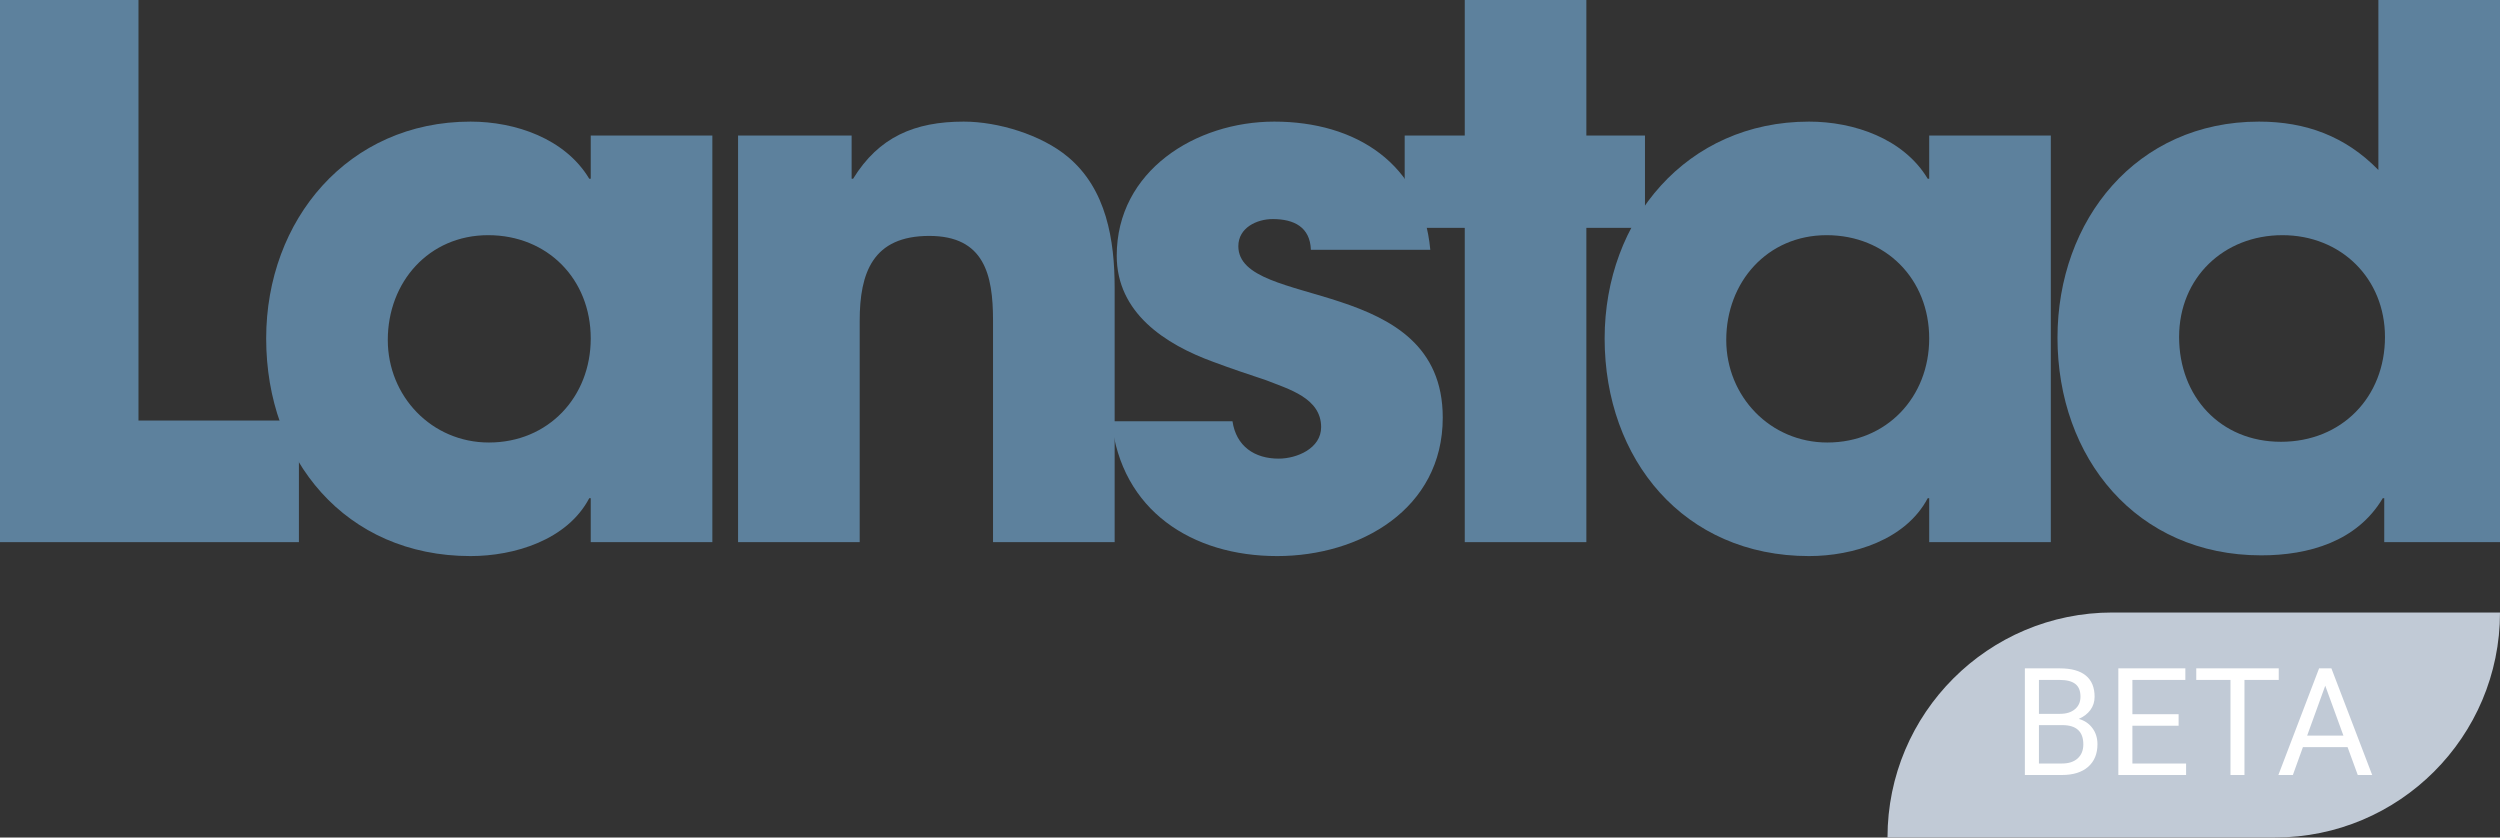 <svg width="200" height="67" viewBox="0 0 200 67" fill="none" xmlns="http://www.w3.org/2000/svg">
<rect x="0" y="0" width="200" height="67" fill="#333333" stroke="none"/>
<path d="M23.913 43.372V33.643H11.078V0H0V43.372H23.913Z" fill="#5D819D"/>
<path d="M56.988 43.372V10.843H47.259V14.301H47.141C45.207 11.078 41.222 9.729 37.646 9.729C27.858 9.729 21.294 17.583 21.294 27.078C21.294 36.749 27.624 44.486 37.646 44.486C41.163 44.486 45.383 43.197 47.141 39.856H47.259V43.372H56.988ZM47.259 27.078C47.259 31.767 43.859 35.401 39.112 35.401C34.54 35.401 31.023 31.709 31.023 27.196C31.023 22.565 34.306 18.814 39.053 18.814C43.801 18.814 47.259 22.331 47.259 27.078Z" fill="#5D819D"/>
<path d="M89.172 43.372V23.034C89.172 19.224 88.527 15.122 85.421 12.543C83.311 10.784 79.853 9.729 77.098 9.729C73.171 9.729 70.299 10.96 68.248 14.301H68.13V10.843H59.045V43.372H68.775V25.672C68.775 21.803 69.83 18.873 74.343 18.873C78.739 18.873 79.442 21.979 79.442 25.613V43.372H89.172Z" fill="#5D819D"/>
<path d="M115.42 33.408C115.42 21.921 99.067 24.793 99.067 19.693C99.067 18.228 100.533 17.525 101.822 17.525C103.522 17.525 104.811 18.169 104.87 19.986H114.424C113.779 13.07 108.445 9.729 101.939 9.729C95.668 9.729 89.338 13.656 89.338 20.455C89.338 25.027 93.206 27.547 97.075 28.954C98.481 29.482 99.888 29.95 101.295 30.419C103.053 31.123 105.691 31.826 105.691 34.17C105.691 35.87 103.756 36.691 102.291 36.691C100.357 36.691 98.892 35.694 98.599 33.702H88.928C89.69 40.852 95.375 44.486 102.174 44.486C108.797 44.486 115.42 40.735 115.42 33.408Z" fill="#5D819D"/>
<path d="M131.598 18.228V10.843H126.909V0H117.18V10.843H112.374V18.228H117.18V43.372H126.909V18.228H131.598Z" fill="#5D819D"/>
<path d="M164.065 43.372V10.843H154.336V14.301H154.219C152.284 11.078 148.299 9.729 144.723 9.729C134.935 9.729 128.371 17.583 128.371 27.078C128.371 36.749 134.701 44.486 144.723 44.486C148.24 44.486 152.46 43.197 154.219 39.856H154.336V43.372H164.065ZM154.336 27.078C154.336 31.767 150.936 35.401 146.189 35.401C141.617 35.401 138.1 31.709 138.1 27.196C138.1 22.565 141.383 18.814 146.13 18.814C150.878 18.814 154.336 22.331 154.336 27.078Z" fill="#5D819D"/>
<path d="M200 43.372V0H190.271V13.598C187.633 10.902 184.468 9.729 180.717 9.729C170.929 9.729 164.599 17.583 164.599 27.02C164.599 36.632 170.929 44.428 180.893 44.428C184.702 44.428 188.571 43.314 190.622 39.856H190.739V43.372H200ZM190.798 26.961C190.798 31.767 187.34 35.343 182.475 35.343C177.61 35.343 174.328 31.709 174.328 26.961C174.328 22.214 177.904 18.814 182.592 18.814C187.281 18.814 190.798 22.272 190.798 26.961Z" fill="#5D819D"/>
<path d="M151 67C151 57.059 159.059 49 169 49H200V49C200 58.941 191.941 67 182 67H151V67Z" fill="#C1CAD6"/>
<path d="M161.99 62V53.469H164.779C165.705 53.469 166.4 53.66 166.865 54.043C167.334 54.426 167.568 54.992 167.568 55.742C167.568 56.141 167.455 56.494 167.229 56.803C167.002 57.107 166.693 57.344 166.303 57.512C166.764 57.641 167.127 57.887 167.393 58.25C167.662 58.609 167.797 59.039 167.797 59.539C167.797 60.305 167.549 60.906 167.053 61.344C166.557 61.781 165.855 62 164.949 62H161.99ZM163.115 58.01V61.08H164.973C165.496 61.08 165.908 60.945 166.209 60.676C166.514 60.402 166.666 60.027 166.666 59.551C166.666 58.523 166.107 58.01 164.99 58.01H163.115ZM163.115 57.107H164.814C165.307 57.107 165.699 56.984 165.992 56.738C166.289 56.492 166.438 56.158 166.438 55.736C166.438 55.268 166.301 54.928 166.027 54.717C165.754 54.502 165.338 54.395 164.779 54.395H163.115V57.107ZM174.289 58.057H170.592V61.08H174.887V62H169.467V53.469H174.828V54.395H170.592V57.137H174.289V58.057ZM182.299 54.395H179.557V62H178.438V54.395H175.701V53.469H182.299V54.395ZM187.807 59.773H184.232L183.43 62H182.27L185.527 53.469H186.512L189.775 62H188.621L187.807 59.773ZM184.572 58.848H187.473L186.02 54.857L184.572 58.848Z" fill="white"/>
</svg>
